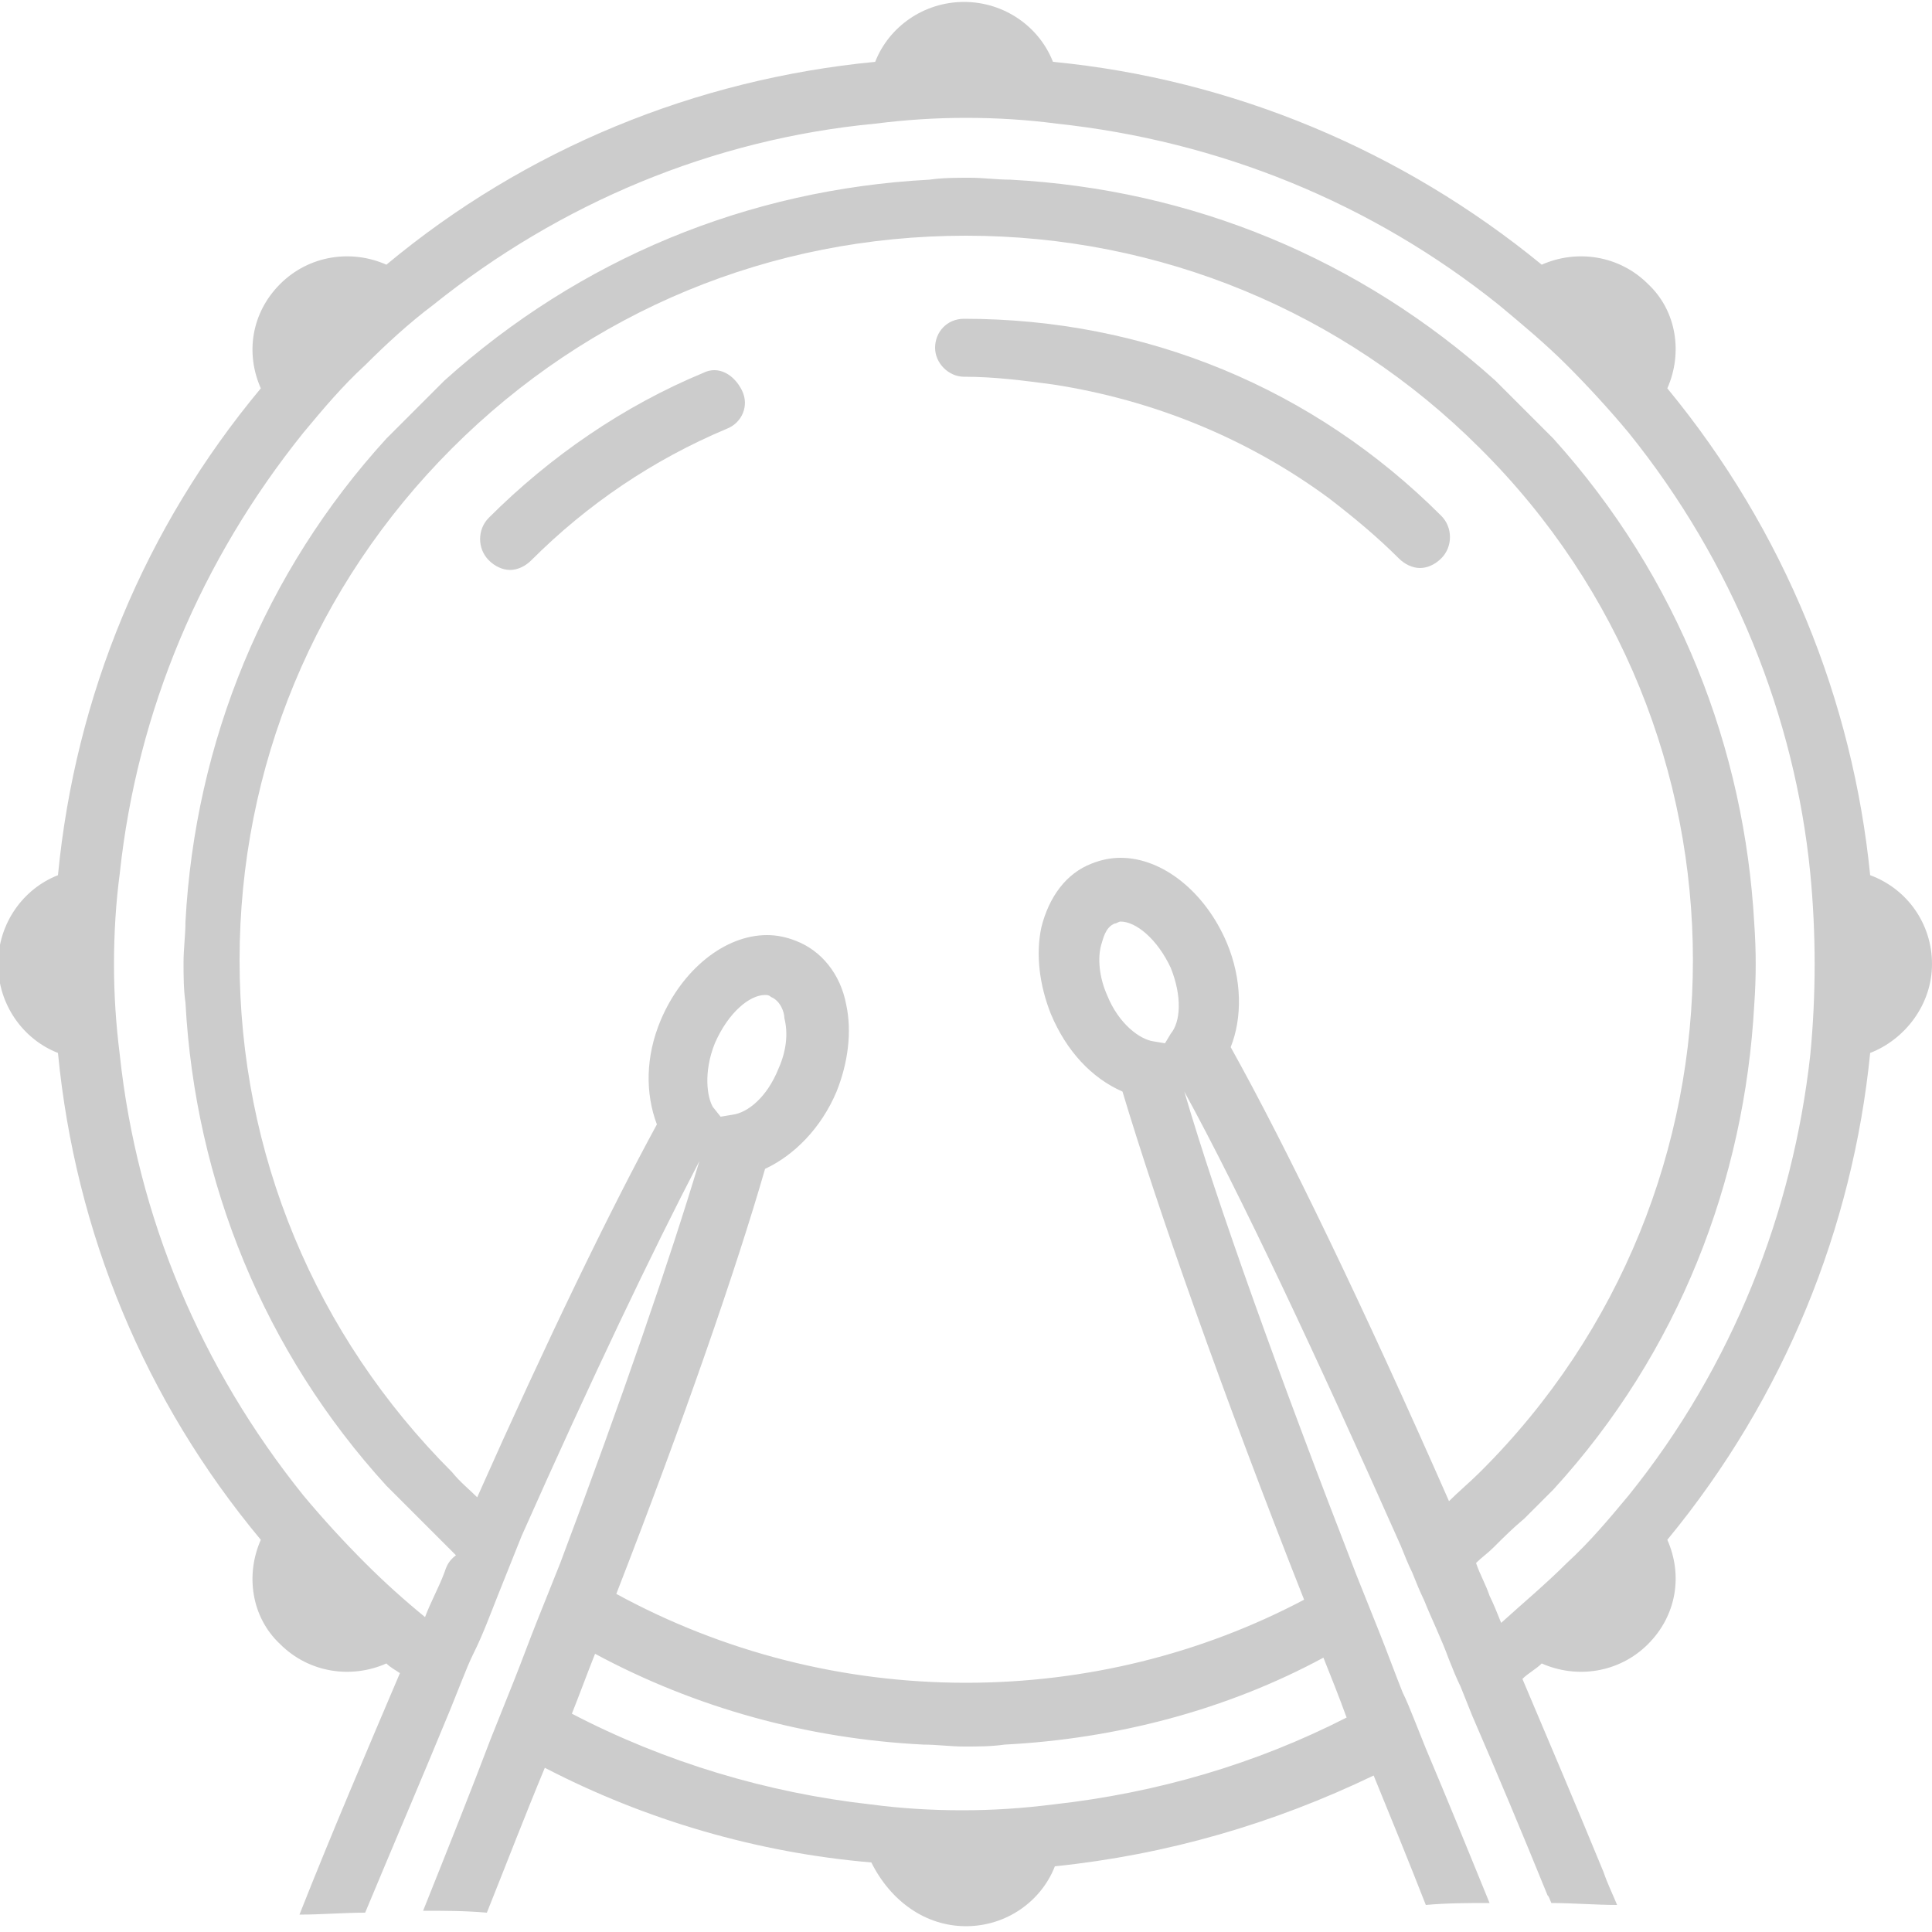 <?xml version="1.0" encoding="utf-8"?>
<!-- Generator: Adobe Illustrator 19.0.0, SVG Export Plug-In . SVG Version: 6.00 Build 0)  -->
<svg version="1.1" id="Capa_1" xmlns="http://www.w3.org/2000/svg" xmlns:xlink="http://www.w3.org/1999/xlink" x="0px" y="0px"
	 viewBox="-429.8 334.3 100 100" style="enable-background:new -429.8 334.3 100 100;" xml:space="preserve">
<style type="text/css">
	.st0{fill:#CCCCCC;}
</style>
<g>
	<path class="st0" d="M-379.8,434c2.1,0,3.9-1.3,4.6-3.1c5.8-0.6,11.3-2.2,16.5-4.7c0.9,2.2,1.8,4.4,2.7,6.7
		c1.1-0.1,2.2-0.1,3.3-0.1c-1.1-2.7-2.2-5.4-3.3-8c-0.2-0.5-0.4-1-0.6-1.5c-0.2-0.5-0.4-1-0.6-1.4c-0.4-1-0.8-2.1-1.2-3.1
		c-0.2-0.5-0.4-1-0.6-1.5c-0.2-0.5-0.4-1-0.6-1.5c-4-10.3-7.2-19.2-8.9-25c2.9,5.3,6.8,13.6,11.2,23.5c0.2,0.5,0.4,1,0.6,1.4
		c0.2,0.5,0.4,1,0.6,1.4c0.4,1,0.9,2,1.3,3.1c0.2,0.5,0.4,1,0.6,1.4c0.2,0.5,0.4,1,0.6,1.5c1.3,3,2.6,6.1,3.9,9.3
		c0.1,0.1,0.1,0.2,0.2,0.4c1.1,0,2.3,0.1,3.4,0.1c-0.2-0.5-0.5-1.1-0.7-1.7c-1.4-3.4-2.8-6.7-4.2-10c0.3-0.3,0.7-0.5,1-0.8
		c1.8,0.8,4,0.5,5.5-1c1.5-1.5,1.8-3.6,1-5.4c6.1-7.4,9.6-16.2,10.5-25.2c1.8-0.7,3.2-2.5,3.2-4.6c0-2.1-1.3-3.9-3.2-4.6
		c-0.9-9-4.4-17.8-10.5-25.2c0.8-1.8,0.5-4-1-5.4c-1.5-1.5-3.7-1.8-5.5-1c-7.2-5.9-16-9.6-25.3-10.5c-0.7-1.8-2.5-3.1-4.6-3.1
		c-2.1,0-3.9,1.3-4.6,3.1c-9.3,0.9-18.1,4.5-25.3,10.5c-1.8-0.8-4-0.5-5.5,1c-1.5,1.5-1.8,3.6-1,5.4c-6,7.2-9.6,15.9-10.5,25.2
		c-1.8,0.7-3.1,2.5-3.1,4.6c0,2.1,1.3,3.9,3.1,4.6c0.9,9.3,4.5,18,10.5,25.2c-0.8,1.8-0.5,4,1,5.4c1.5,1.5,3.7,1.8,5.5,1
		c0.2,0.2,0.4,0.3,0.7,0.5c-1.7,4-3.5,8.2-5.2,12.5c1.1,0,2.3-0.1,3.4-0.1c1.5-3.6,3-7.1,4.4-10.5c0.2-0.5,0.4-1,0.6-1.5
		c0.2-0.5,0.4-1,0.6-1.4c0.5-1,0.9-2.1,1.3-3.1c0.2-0.5,0.4-1,0.6-1.5c0.2-0.5,0.4-1,0.6-1.5c3.6-8.1,6.8-14.8,9.2-19.4
		c-1.5,5-4,12.3-7.2,20.8c-0.2,0.5-0.4,1-0.6,1.5c-0.2,0.5-0.4,1-0.6,1.5c-0.4,1-0.8,2.1-1.2,3.1c-0.2,0.5-0.4,1-0.6,1.5
		c-0.2,0.5-0.4,1-0.6,1.5c-1.1,2.9-2.3,5.9-3.5,8.9c1.1,0,2.2,0,3.3,0.1c1-2.5,2-5.1,3-7.5c5.2,2.7,11,4.4,16.9,4.9
		C-383.7,432.7-381.9,434-379.8,434z M-406.8,415.7c-0.3,0.8-0.7,1.5-1,2.3c-1.1-0.9-2.1-1.8-3.1-2.8c-1.1-1.1-2.2-2.3-3.2-3.5
		c-5.3-6.6-8.6-14.4-9.5-22.8c-0.2-1.6-0.3-3.1-0.3-4.7c0-1.6,0.1-3.2,0.3-4.7c0.9-8.4,4.2-16.2,9.5-22.8c1-1.2,2-2.4,3.2-3.5
		c1.1-1.1,2.3-2.2,3.5-3.1c6.6-5.3,14.5-8.6,22.9-9.4c1.6-0.2,3.1-0.3,4.7-0.3c1.6,0,3.2,0.1,4.7,0.3c8.4,0.9,16.3,4.1,22.9,9.4
		c1.2,1,2.4,2,3.5,3.1c1.1,1.1,2.2,2.3,3.2,3.5c5.4,6.7,8.6,14.7,9.4,22.8c0.3,3.1,0.3,6.3,0,9.4c-0.9,8.1-4,16.1-9.4,22.8
		c-1,1.2-2,2.4-3.2,3.5c-1.1,1.1-2.3,2.1-3.4,3.1c-0.2-0.5-0.4-1-0.6-1.4c-0.2-0.6-0.5-1.1-0.7-1.7c0.3-0.3,0.6-0.5,0.9-0.8
		c0.5-0.5,1-1,1.6-1.5c0.5-0.5,1-1,1.5-1.5c6.5-7.1,9.9-16,10.4-25.1c0.1-1.4,0.1-2.8,0-4.2c-0.5-9-3.9-17.9-10.4-25.1
		c-0.5-0.5-1-1-1.5-1.5c-0.5-0.5-1-1-1.5-1.5c-7-6.3-15.7-9.9-25.1-10.4c-0.7,0-1.4-0.1-2.1-0.1c-0.7,0-1.4,0-2.1,0.1
		c-9.4,0.5-18.1,4.1-25.1,10.4c-0.5,0.5-1,1-1.5,1.5c-0.5,0.5-1,1-1.5,1.5c-6.3,6.9-9.9,15.7-10.4,25c0,0.7-0.1,1.4-0.1,2.1
		c0,0.7,0,1.4,0.1,2.1c0.5,9.3,4.1,18.1,10.4,25c0.5,0.5,1,1,1.5,1.5c0.5,0.5,1,1,1.5,1.5c0.2,0.2,0.4,0.4,0.6,0.6
		C-406.6,415.1-406.7,415.4-406.8,415.7z M-390.2,394.8c1.5-0.7,2.9-2.1,3.7-4c0.6-1.5,0.8-3.1,0.5-4.5c-0.3-1.6-1.3-2.8-2.6-3.3
		c-0.5-0.2-1-0.3-1.5-0.3c-2.2,0-4.4,1.8-5.5,4.4c-0.8,1.9-0.8,3.8-0.2,5.4c-2.4,4.4-5.7,11.2-9.3,19.3c-0.4-0.4-0.9-0.8-1.3-1.3
		c-7.1-7.1-11-16.5-11-26.5c0-10,3.9-19.4,11-26.5c7.1-7.1,16.5-11,26.6-11c10,0,19.5,3.9,26.6,11c14.7,14.6,14.7,38.4,0,53
		c-0.5,0.5-1.1,1-1.6,1.5c-4.4-10-8.4-18.3-11.3-23.5c0.6-1.5,0.6-3.5-0.2-5.4c-1.1-2.6-3.3-4.4-5.5-4.4c-0.5,0-1,0.1-1.5,0.3
		c-1.3,0.5-2.2,1.7-2.6,3.3c-0.3,1.4-0.1,3,0.5,4.5c0.8,1.9,2.1,3.3,3.7,4c1.8,6,5.1,15.4,9.4,26.3c-5.3,2.8-11.3,4.3-17.5,4.3
		c-6.4,0-12.6-1.6-18.1-4.6C-394.4,407.8-391.7,400-390.2,394.8z M-392.8,388.3c0.7-1.6,1.8-2.5,2.6-2.5c0.1,0,0.2,0,0.3,0.1
		c0.5,0.2,0.7,0.8,0.7,1.1c0.2,0.8,0.1,1.7-0.3,2.6c-0.6,1.5-1.6,2.3-2.4,2.4l-0.6,0.1l-0.4-0.5
		C-393.2,391.1-393.4,389.8-392.8,388.3z M-369.2,387.8l-0.3,0.5l-0.6-0.1c-0.7-0.1-1.8-0.9-2.4-2.4c-0.4-0.9-0.5-1.9-0.3-2.6
		c0.1-0.3,0.2-0.9,0.7-1.1c0.1,0,0.2-0.1,0.3-0.1c0.8,0,1.9,0.9,2.6,2.4C-368.6,385.9-368.7,387.2-369.2,387.8z M-400.2,423
		c0.4-1,0.8-2.1,1.2-3.1c5.2,2.8,11,4.4,17,4.7c0.7,0,1.4,0.1,2.1,0.1c0.7,0,1.4,0,2.1-0.1c5.8-0.3,11.5-1.8,16.5-4.5
		c0.4,1,0.8,2,1.2,3.1c-4.7,2.4-9.8,3.9-15.2,4.5c-1.6,0.2-3.1,0.3-4.7,0.3c-1.6,0-3.2-0.1-4.7-0.3
		C-390.1,427.1-395.4,425.5-400.2,423z"/>
	<path class="st0" d="M-357.4,363.2c0.3,0.3,0.7,0.5,1.1,0.5c0.4,0,0.8-0.2,1.1-0.5c0.6-0.6,0.6-1.6,0-2.2
		c-6.6-6.6-15.3-10.2-24.7-10.2c-0.9,0-1.5,0.7-1.5,1.5s0.7,1.5,1.5,1.5c1.6,0,3.1,0.2,4.6,0.4c5.2,0.8,10.1,2.8,14.3,5.9
		C-359.7,361.1-358.5,362.1-357.4,363.2z"/>
	<path class="st0" d="M-393.4,353.6c-4.1,1.7-7.9,4.3-11.1,7.5c-0.6,0.6-0.6,1.6,0,2.2c0.3,0.3,0.7,0.5,1.1,0.5
		c0.4,0,0.8-0.2,1.1-0.5c2.9-2.9,6.3-5.2,10.1-6.8c0.8-0.3,1.2-1.2,0.8-2S-392.6,353.2-393.4,353.6z"/>
</g>
</svg>
